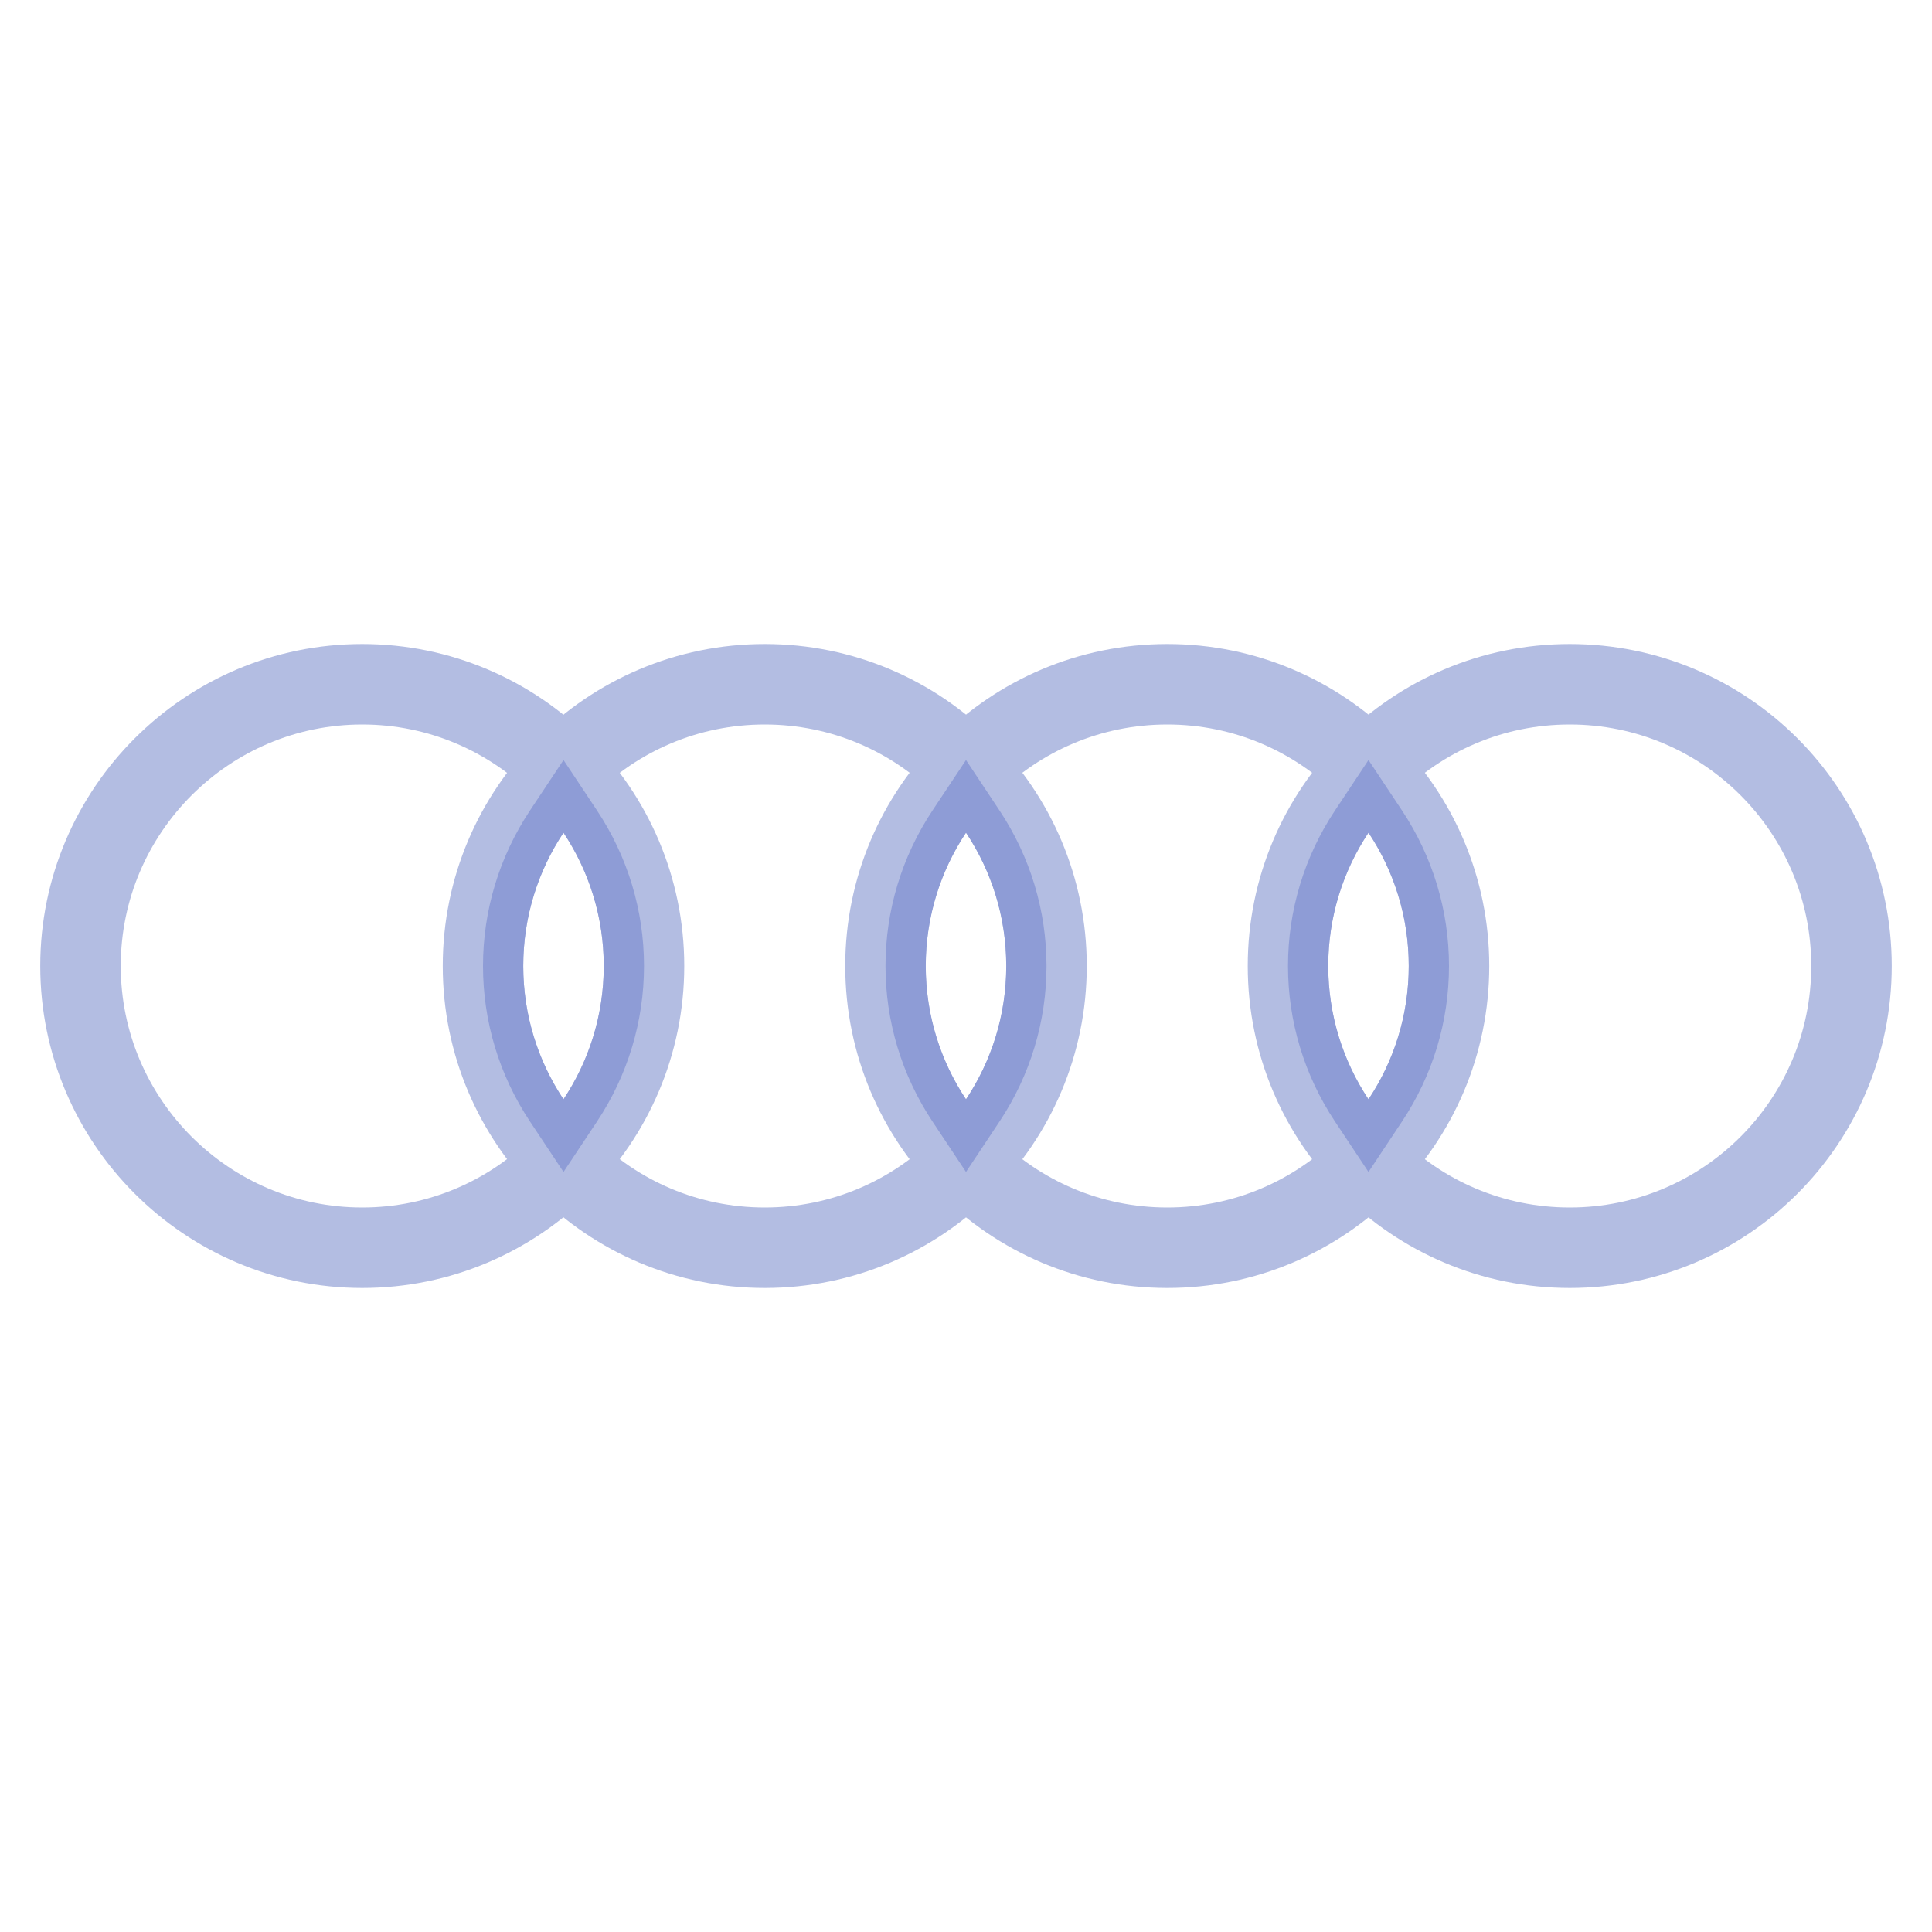 <?xml version="1.0" encoding="UTF-8"?><svg xmlns="http://www.w3.org/2000/svg" xmlns:xlink="http://www.w3.org/1999/xlink" version="1.1" id="Layer_1" x="0px" y="0px" viewBox="0 0 48 48" xml:space="preserve"><path d="M9 17c-3.86 0-7 3.14-7 7s3.14 7 7 7 7-3.14 7-7-3.14-7-7-7z" fill="none" stroke="#B3BDE2" stroke-width="2" stroke-miterlimit="10"/><circle cx="39" cy="24" r="7" fill="none" stroke="#B3BDE2" stroke-width="2" stroke-miterlimit="10"/><circle cx="29" cy="24" r="7" fill="none" stroke="#B3BDE2" stroke-width="2" stroke-miterlimit="10"/><circle cx="19" cy="24" r="7" fill="none" stroke="#B3BDE2" stroke-width="2" stroke-miterlimit="10"/><path d="M14 20.69c.631.95 1 2.087 1 3.31s-.369 2.36-1 3.31c-.631-.95-1-2.087-1-3.31s.369-2.36 1-3.31m0-1.807l-.833 1.254C12.404 21.287 12 22.623 12 24s.404 2.713 1.167 3.863L14 29.117l.833-1.254C15.596 26.713 16 25.377 16 24s-.404-2.713-1.167-3.863L14 18.883z" fill="#8E9CD6"/><path d="M24 20.69c.631.95 1 2.087 1 3.31s-.369 2.36-1 3.31c-.631-.95-1-2.087-1-3.31s.369-2.36 1-3.31m0-1.807l-.833 1.254C22.404 21.287 22 22.623 22 24s.404 2.713 1.167 3.863L24 29.117l.833-1.254C25.596 26.713 26 25.377 26 24s-.404-2.713-1.167-3.863L24 18.883z" fill="#8E9CD6"/><path d="M34 20.69c.631.95 1 2.087 1 3.31s-.369 2.36-1 3.31c-.631-.95-1-2.087-1-3.31s.369-2.36 1-3.31m0-1.807l-.833 1.254C32.404 21.287 32 22.623 32 24s.404 2.713 1.167 3.863L34 29.117l.833-1.254C35.596 26.713 36 25.377 36 24s-.404-2.713-1.167-3.863L34 18.883z" fill="#8E9CD6"/></svg>